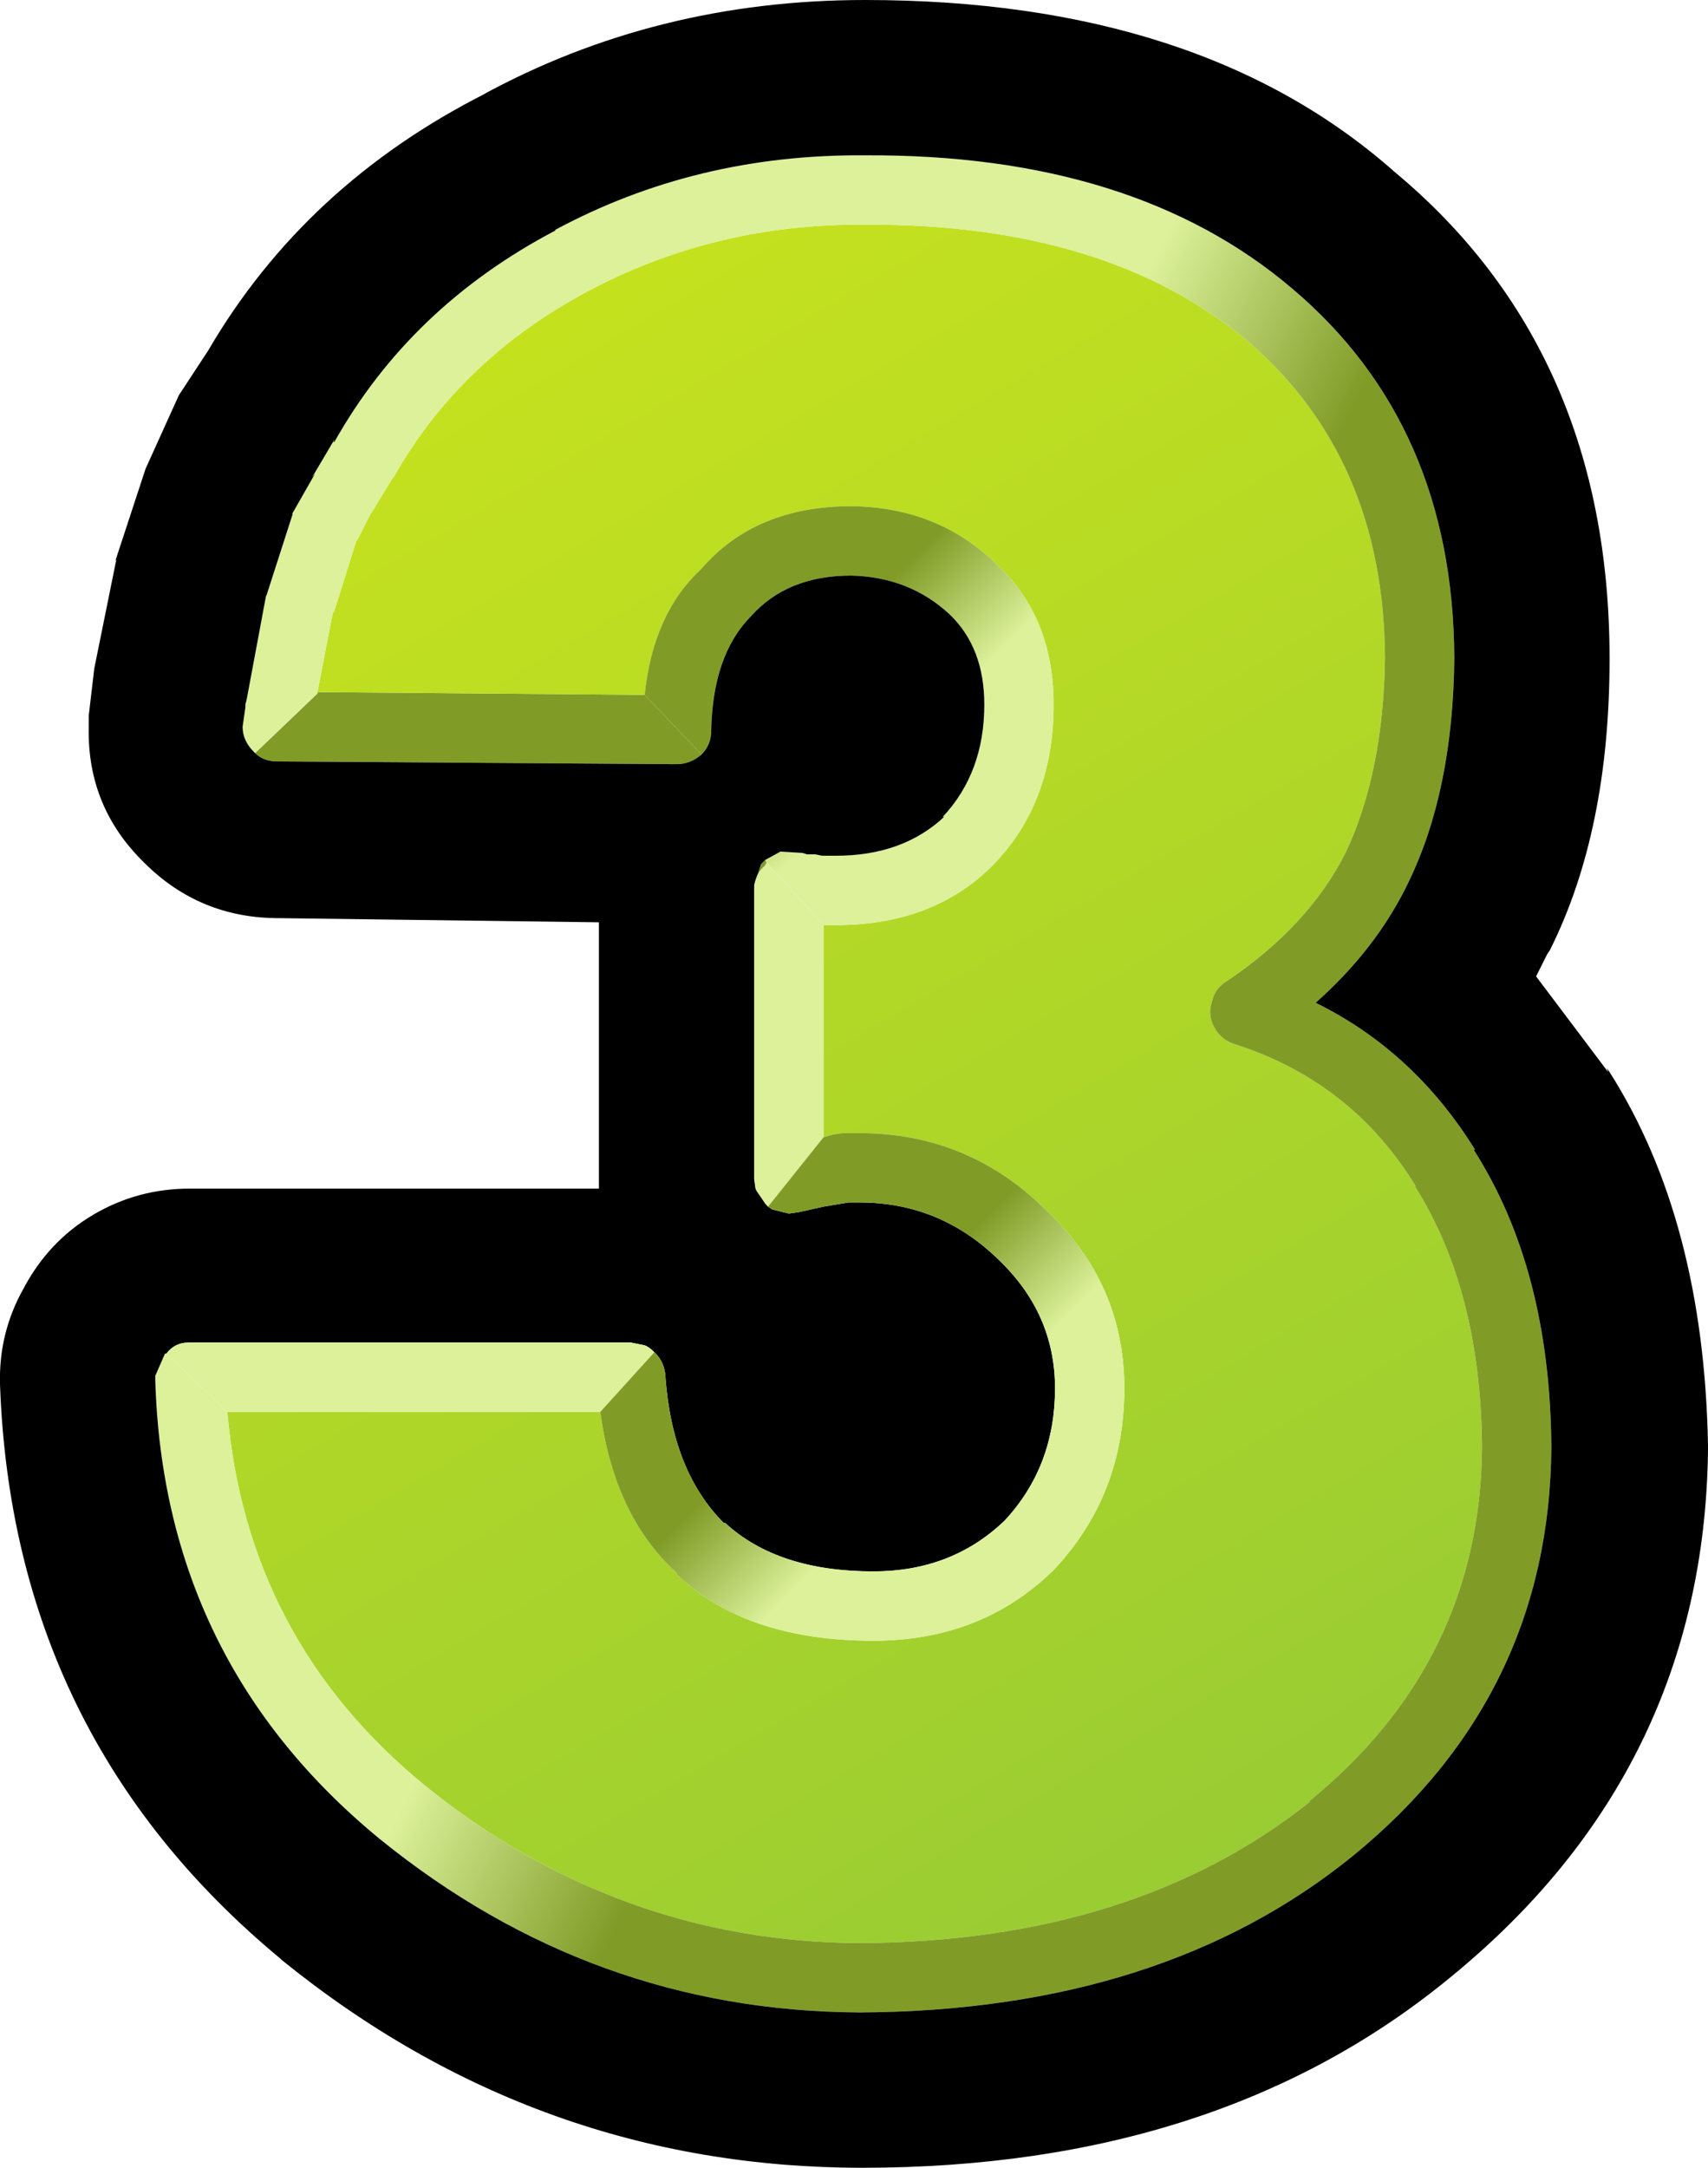<?xml version="1.0" encoding="UTF-8" standalone="no"?>
<svg xmlns:xlink="http://www.w3.org/1999/xlink" height="78.15px" width="61.6px" xmlns="http://www.w3.org/2000/svg">
  <g transform="matrix(1.0, 0.0, 0.0, 1.0, 30.75, 39.05)">
    <path d="M5.2 -18.7 L5.25 -18.7 5.2 -18.7 M-7.5 -14.0 L-5.45 -11.85 Q-5.85 -11.5 -6.35 -11.5 L-20.75 -11.6 Q-21.25 -11.6 -21.55 -11.9 L-19.3 -14.05 -19.3 -14.1 -7.5 -14.0 M-3.15 -8.05 L-3.1 -7.95 -3.15 -7.85 Q-3.55 -7.5 -3.55 -7.0 L-3.55 -7.15 -3.3 -7.9 -3.15 -8.05 M-18.7 -23.1 L-18.75 -23.1 -18.7 -23.2 -18.7 -23.1 M-19.4 -22.0 L-19.4 -21.95 -19.5 -21.85 -19.4 -22.0 M-3.05 4.45 L-3.45 3.9 -3.15 4.35 -3.05 4.45 M6.95 4.55 L7.0 4.55 6.95 4.55" fill="#809c27" fill-rule="evenodd" stroke="none"/>
    <path d="M5.2 -18.7 L5.25 -18.7 5.2 -18.7 Q3.1 -20.75 0.0 -20.8 L-0.05 -20.8 Q-3.5 -20.8 -5.45 -18.55 L-5.5 -18.5 Q-7.2 -16.9 -7.5 -14.0 L-19.3 -14.1 -18.75 -16.95 -18.7 -17.0 -17.9 -19.55 -17.85 -19.6 -17.4 -20.5 -17.3 -20.65 -16.6 -21.8 -16.55 -21.85 Q-14.15 -26.1 -9.55 -28.55 -4.95 -31.0 0.45 -30.95 9.15 -31.0 14.25 -26.75 19.15 -22.55 19.2 -15.35 19.15 -11.25 17.8 -8.35 16.45 -5.65 13.45 -3.65 13.05 -3.4 12.95 -2.9 12.8 -2.45 13.05 -2.0 13.3 -1.55 13.8 -1.4 18.0 -0.05 20.3 3.7 L20.3 3.75 Q22.65 7.5 22.7 13.1 22.65 20.85 16.45 25.9 L16.5 25.9 Q10.15 30.95 0.25 31.0 -8.5 30.95 -15.45 25.3 -21.85 20.05 -22.55 11.85 L-9.1 11.85 Q-8.6 15.6 -6.35 17.65 L-6.35 17.7 Q-3.85 20.1 0.75 20.1 4.65 20.1 7.25 17.55 9.8 14.85 9.8 11.0 9.8 7.2 6.95 4.55 L7.0 4.55 6.95 4.55 Q4.15 1.8 0.25 1.8 L-0.05 1.8 -0.35 1.8 -0.7 1.85 -1.05 1.95 -1.05 -5.7 -0.85 -5.7 -0.6 -5.7 Q2.9 -5.7 5.05 -7.85 7.25 -10.1 7.25 -13.65 7.25 -16.8 5.2 -18.7" fill="url(#gradient0)" fill-rule="evenodd" stroke="none"/>
    <path d="M-7.5 -14.0 Q-7.2 -16.9 -5.5 -18.5 L-5.45 -18.55 Q-3.5 -20.8 -0.05 -20.8 L0.0 -20.8 Q3.1 -20.75 5.2 -18.7 7.25 -16.8 7.25 -13.65 7.25 -10.1 5.05 -7.85 2.9 -5.7 -0.6 -5.7 L-0.85 -5.7 -1.05 -5.7 -3.1 -7.95 -3.15 -8.05 -2.6 -8.35 -1.8 -8.3 -1.65 -8.25 -1.35 -8.25 -1.1 -8.2 -0.85 -8.2 -0.6 -8.2 Q1.8 -8.2 3.3 -9.6 L3.25 -9.6 Q4.75 -11.2 4.75 -13.65 4.75 -15.7 3.5 -16.9 2.05 -18.25 -0.05 -18.3 -2.35 -18.3 -3.65 -16.85 L-3.7 -16.8 Q-5.05 -15.4 -5.1 -12.7 -5.1 -12.2 -5.45 -11.85 L-7.5 -14.0" fill="url(#gradient1)" fill-rule="evenodd" stroke="none"/>
    <path d="M-18.7 -23.1 Q-15.95 -28.0 -10.7 -30.75 L-10.75 -30.75 Q-5.65 -33.5 0.45 -33.45 10.15 -33.5 15.85 -28.65 21.65 -23.75 21.7 -15.35 L21.7 -15.3 Q21.65 -10.55 20.05 -7.25 18.9 -4.85 16.7 -2.9 20.25 -1.15 22.45 2.4 L22.4 2.4 Q25.15 6.7 25.2 13.1 25.15 22.05 18.05 27.85 11.15 33.45 0.25 33.5 -9.4 33.45 -17.05 27.25 -24.85 20.85 -25.15 10.7 L-25.15 10.65 -25.15 10.55 -24.8 9.75 -24.75 9.75 -22.55 11.85 Q-21.85 20.05 -15.45 25.3 -8.5 30.95 0.25 31.0 10.15 30.95 16.5 25.9 L16.45 25.9 Q22.65 20.85 22.7 13.1 22.65 7.5 20.3 3.75 L20.3 3.7 Q18.0 -0.05 13.8 -1.4 13.3 -1.55 13.05 -2.0 12.8 -2.45 12.95 -2.9 13.05 -3.4 13.45 -3.65 16.45 -5.65 17.8 -8.35 19.15 -11.25 19.2 -15.35 19.15 -22.55 14.25 -26.75 9.15 -31.0 0.45 -30.95 -4.95 -31.0 -9.55 -28.55 -14.15 -26.1 -16.55 -21.85 L-16.6 -21.8 -17.3 -20.65 -17.4 -20.5 -17.85 -19.6 -17.9 -19.55 -18.7 -17.0 -18.75 -16.95 -19.3 -14.1 -19.3 -14.05 -21.55 -11.9 -21.6 -11.95 Q-22.0 -12.35 -22.0 -12.85 L-21.9 -13.55 -21.9 -13.5 -21.9 -13.65 -21.85 -13.85 -21.15 -17.6 -21.15 -17.55 -20.2 -20.5 -20.2 -20.55 -19.4 -21.95 -19.4 -22.0 -18.75 -23.1 -18.7 -23.1" fill="url(#gradient2)" fill-rule="evenodd" stroke="none"/>
    <path d="M-5.45 -11.85 Q-5.1 -12.2 -5.1 -12.7 -5.05 -15.4 -3.7 -16.8 L-3.65 -16.85 Q-2.35 -18.3 -0.05 -18.3 2.05 -18.25 3.5 -16.9 4.75 -15.7 4.75 -13.65 4.75 -11.2 3.25 -9.6 L3.3 -9.6 Q1.8 -8.2 -0.6 -8.2 L-0.85 -8.2 -1.1 -8.2 -1.35 -8.25 -1.65 -8.25 -1.8 -8.3 -2.6 -8.35 -3.15 -8.05 -3.3 -7.9 -3.55 -7.15 -3.55 -7.0 -3.55 3.4 -3.55 3.45 -3.5 3.8 -3.45 3.9 -3.05 4.45 -2.9 4.55 -2.3 4.7 -1.95 4.65 -1.05 4.45 -0.15 4.3 -0.05 4.3 0.25 4.3 Q3.15 4.3 5.25 6.35 7.3 8.3 7.3 11.0 7.3 13.8 5.5 15.75 L5.45 15.8 Q3.55 17.6 0.75 17.6 -2.7 17.6 -4.6 15.85 L-4.65 15.85 Q-6.5 14.0 -6.75 10.6 L-6.75 10.55 Q-6.8 10.05 -7.1 9.75 L-7.15 9.7 Q-7.35 9.5 -7.5 9.45 L-8.0 9.35 -8.05 9.35 -23.95 9.35 Q-24.45 9.35 -24.75 9.75 L-24.8 9.75 -25.15 10.55 -25.15 10.65 -25.15 10.7 Q-24.85 20.85 -17.05 27.25 -9.4 33.45 0.25 33.5 11.15 33.45 18.05 27.85 25.15 22.05 25.2 13.1 25.15 6.7 22.4 2.4 L22.45 2.4 Q20.25 -1.15 16.7 -2.9 18.9 -4.85 20.05 -7.25 21.65 -10.55 21.7 -15.3 L21.7 -15.35 Q21.65 -23.75 15.85 -28.65 10.15 -33.5 0.45 -33.45 -5.65 -33.5 -10.75 -30.75 L-10.7 -30.75 Q-15.95 -28.0 -18.7 -23.1 L-18.7 -23.2 -18.75 -23.1 -19.4 -22.0 -19.5 -21.85 -19.4 -21.95 -20.2 -20.55 -20.2 -20.5 -21.15 -17.55 -21.15 -17.6 -21.85 -13.85 -21.9 -13.65 -21.9 -13.5 -21.9 -13.55 -22.0 -12.85 Q-22.0 -12.35 -21.6 -11.95 L-21.55 -11.9 Q-21.25 -11.6 -20.75 -11.6 L-6.35 -11.5 Q-5.85 -11.5 -5.45 -11.85 M27.3 -15.3 Q27.3 -9.1 25.15 -4.8 L25.05 -4.65 24.65 -3.85 27.25 -0.4 27.2 -0.55 27.3 -0.4 Q30.7 4.95 30.85 13.05 L30.85 13.25 Q30.7 24.75 21.6 32.2 13.25 39.1 0.35 39.1 -11.35 39.1 -20.6 31.6 L-20.65 31.55 Q-30.3 23.55 -30.75 10.85 -30.8 9.0 -29.9 7.4 -29.0 5.7 -27.4 4.75 -25.8 3.8 -23.9 3.8 L-9.15 3.8 -9.15 3.45 -9.15 -5.8 -20.7 -5.95 Q-23.55 -5.95 -25.55 -7.95 -27.6 -9.95 -27.55 -12.8 L-27.55 -13.25 -27.35 -14.95 -26.55 -18.9 -26.6 -18.8 -25.5 -22.15 -24.3 -24.8 -23.25 -26.4 Q-19.75 -32.4 -13.2 -35.7 L-13.4 -35.6 Q-7.1 -39.05 0.45 -39.05 12.55 -39.05 19.55 -32.85 27.3 -26.4 27.3 -15.3" fill="#000000" fill-rule="evenodd" stroke="none"/>
    <path d="M-3.1 -7.95 L-1.05 -5.7 -1.05 1.95 -3.05 4.45 -3.15 4.35 -3.45 3.9 -3.5 3.8 -3.55 3.45 -3.55 3.4 -3.55 -7.0 Q-3.55 -7.5 -3.15 -7.85 L-3.1 -7.95 M-22.55 11.85 L-24.75 9.75 Q-24.45 9.35 -23.95 9.35 L-8.05 9.35 -8.0 9.35 -7.5 9.45 Q-7.35 9.5 -7.15 9.7 L-9.1 11.85 -22.55 11.85" fill="#dcf19a" fill-rule="evenodd" stroke="none"/>
    <path d="M-7.15 9.7 L-7.1 9.75 Q-6.8 10.05 -6.75 10.55 L-6.75 10.6 Q-6.5 14.0 -4.65 15.85 L-4.6 15.85 Q-2.7 17.6 0.75 17.6 3.55 17.6 5.45 15.8 L5.5 15.75 Q7.3 13.8 7.3 11.0 7.3 8.3 5.25 6.35 3.15 4.3 0.25 4.3 L-0.05 4.3 -0.15 4.3 -1.05 4.45 -1.95 4.65 -2.3 4.7 -2.9 4.55 -3.05 4.45 -1.05 1.95 -0.7 1.85 -0.35 1.8 -0.05 1.8 0.25 1.8 Q4.15 1.8 6.95 4.55 9.8 7.2 9.8 11.0 9.8 14.85 7.25 17.55 4.65 20.1 0.75 20.1 -3.85 20.1 -6.35 17.7 L-6.35 17.65 Q-8.6 15.6 -9.1 11.85 L-7.15 9.7" fill="url(#gradient3)" fill-rule="evenodd" stroke="none"/>
  </g>
  <defs>
    <linearGradient gradientTransform="matrix(0.019, 0.034, -0.034, 0.02, 0.05, 0.0)" gradientUnits="userSpaceOnUse" id="gradient0" spreadMethod="pad" x1="-819.2" x2="819.2">
      <stop offset="0.0" stop-color="#c6e21d"/>
      <stop offset="1.0" stop-color="#99cc33"/>
    </linearGradient>
    <linearGradient gradientTransform="matrix(-0.002, -0.002, 0.006, -0.006, 0.35, -13.85)" gradientUnits="userSpaceOnUse" id="gradient1" spreadMethod="pad" x1="-819.2" x2="819.2">
      <stop offset="0.0" stop-color="#dcf19a"/>
      <stop offset="1.0" stop-color="#809c27"/>
    </linearGradient>
    <linearGradient gradientTransform="matrix(0.005, 0.002, -0.017, 0.035, 0.95, 0.8)" gradientUnits="userSpaceOnUse" id="gradient2" spreadMethod="pad" x1="-819.2" x2="819.2">
      <stop offset="0.0" stop-color="#dcf19a"/>
      <stop offset="1.0" stop-color="#809c27"/>
    </linearGradient>
    <linearGradient gradientTransform="matrix(-0.002, -0.002, 0.008, -0.008, 1.05, 11.85)" gradientUnits="userSpaceOnUse" id="gradient3" spreadMethod="pad" x1="-819.2" x2="819.2">
      <stop offset="0.0" stop-color="#dcf19a"/>
      <stop offset="1.0" stop-color="#809c27"/>
    </linearGradient>
  </defs>
</svg>
